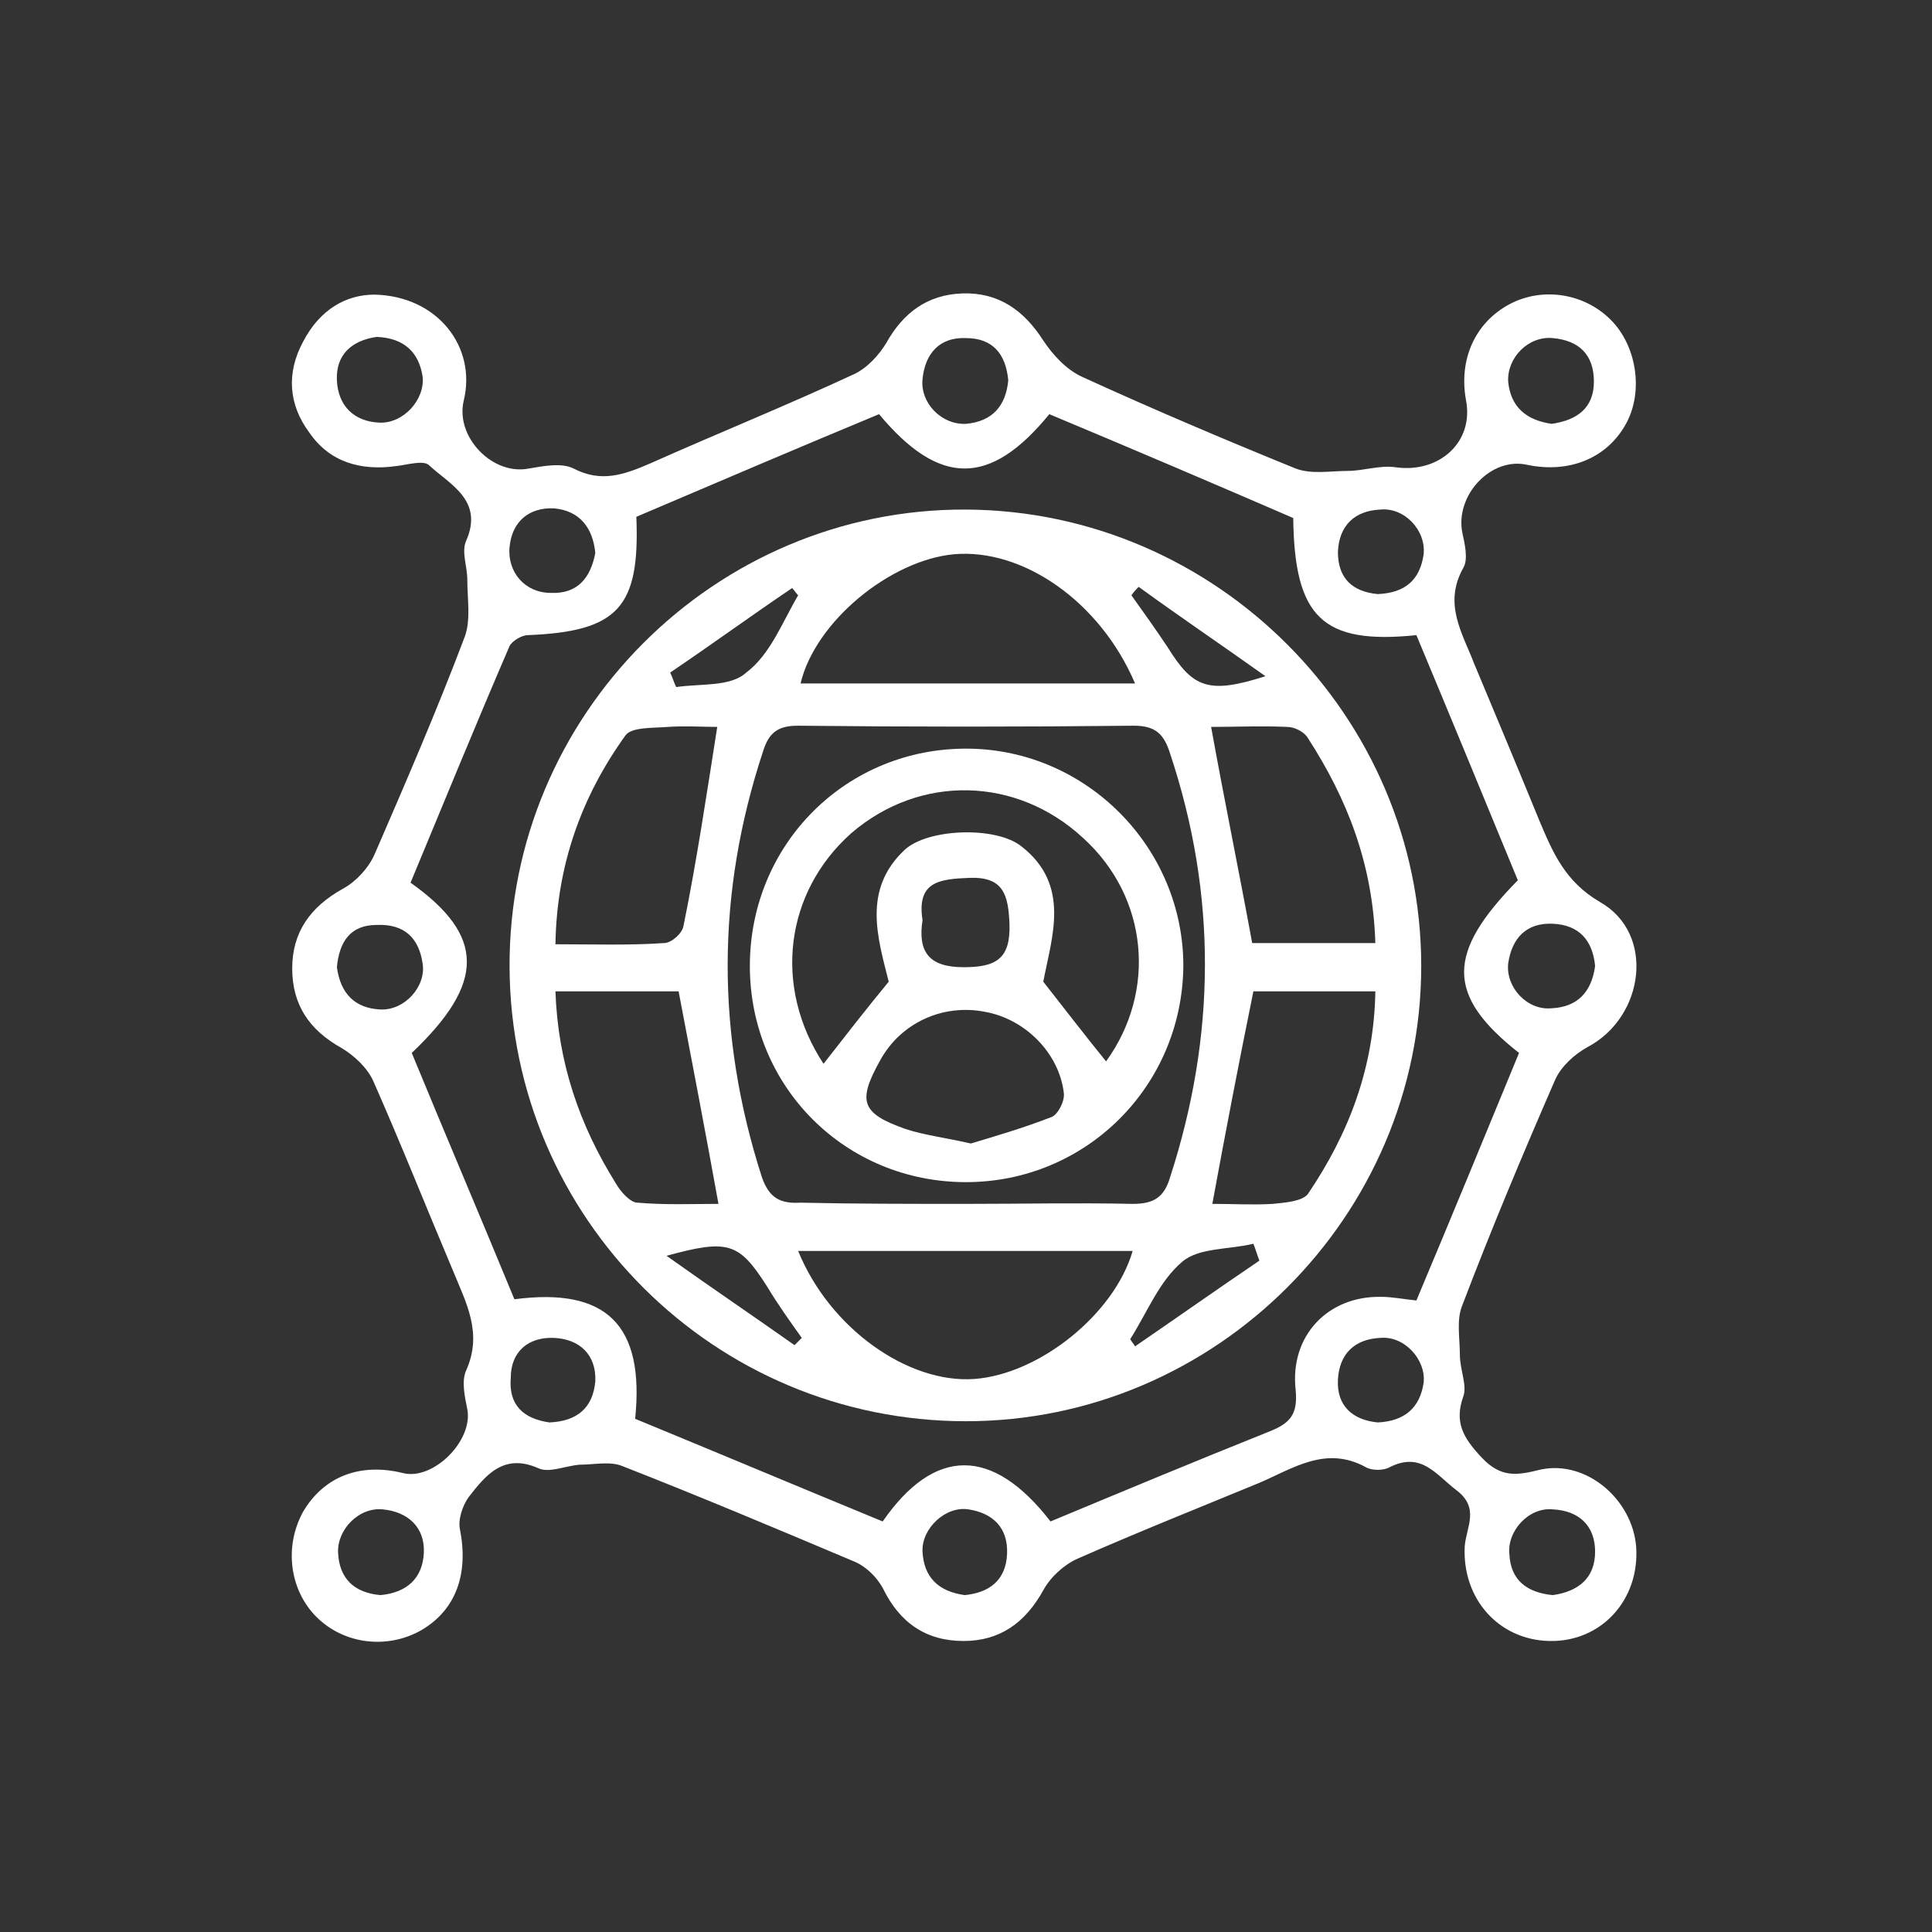 <?xml version="1.0" encoding="utf-8"?>
<svg version="1.1" id="conexoesb2b2p2ph2si" xmlns="http://www.w3.org/2000/svg" xmlns:xlink="http://www.w3.org/1999/xlink"
	 x="0px" y="0px" viewBox="0 0 160 160" style="enable-background:new 0 0 160 160;" xml:space="preserve">
<rect x="0" y="0" width="160" height="160" fill="#333333" stroke="none"/>
<style type="text/css">
	.st0{fill:#ffffff;}
</style>
<path class="st0" d="M31,24.4c5.2,0.1,8.5,4.3,7.4,8.8c-0.7,3,2.4,6.2,5.4,5.6c1.2-0.2,2.7-0.5,3.7,0c2.3,1.2,4.2,0.5,6.3-0.4
	c5.6-2.5,11.3-4.8,16.9-7.4c1.1-0.5,2.1-1.6,2.7-2.6c1.4-2.5,3.4-4,6.3-4.1c3-0.1,5.1,1.4,6.7,3.9c0.8,1.2,1.9,2.4,3.2,3
	c5.9,2.7,11.8,5.2,17.7,7.6c1.3,0.5,2.9,0.2,4.3,0.2c1.3,0,2.7-0.5,4-0.3c3.6,0.5,6.5-2.1,5.8-5.6c-0.6-3.4,0.8-6.4,3.6-7.9
	c2.8-1.5,6.4-0.9,8.6,1.5c2,2.2,2.5,5.9,1,8.5c-1.6,2.8-4.7,4-8.1,3.3c-3-0.7-6,2.5-5.4,5.6c0.2,0.9,0.5,2.2,0.1,2.9
	c-1.7,3-0.1,5.4,0.9,8c1.8,4.3,3.6,8.6,5.4,13c1.1,2.6,2.1,5,5,6.7c4.6,2.6,3.7,9.5-1,12c-1.1,0.6-2.2,1.6-2.7,2.7
	c-2.7,6.2-5.3,12.4-7.7,18.7c-0.5,1.2-0.2,2.7-0.2,4.1c0,1.2,0.6,2.5,0.3,3.4c-0.8,2.2,0,3.5,1.5,5.1c1.6,1.7,2.9,1.5,4.9,1
	c3.8-0.8,7.6,2.5,7.9,6.4c0.3,4.4-2.9,7.9-7.2,7.8c-4.2-0.1-7.2-3.5-7-7.8c0.1-1.6,1.3-3.2-0.7-4.7c-1.7-1.3-2.9-3.2-5.5-1.9
	c-0.5,0.3-1.5,0.3-2,0c-3.3-1.8-6,0.1-8.8,1.3c-5.1,2.1-10.1,4.1-15.1,6.3c-1.1,0.5-2.2,1.5-2.8,2.6c-1.5,2.7-3.6,4.2-6.6,4.2
	c-3.1,0-5.3-1.5-6.7-4.4c-0.5-0.9-1.4-1.8-2.4-2.2c-6.4-2.7-12.8-5.4-19.2-7.9c-1-0.4-2.3-0.1-3.5-0.1c-1.2,0.1-2.5,0.7-3.4,0.3
	c-2.9-1.3-4.4,0.6-5.8,2.4c-0.5,0.7-0.9,1.9-0.7,2.7c0.7,3.6-0.3,6.6-3.2,8.3c-2.8,1.6-6.4,1.2-8.7-1.1c-2.2-2.2-2.7-5.8-1.1-8.7
	c1.7-2.9,4.7-4.1,8.3-3.2c2.5,0.6,5.8-2.7,5.3-5.3c-0.2-1-0.5-2.3-0.1-3.2c1.4-3.1,0-5.6-1.1-8.3c-2.2-5.2-4.3-10.5-6.6-15.7
	c-0.5-1.1-1.6-2.1-2.6-2.7c-2.7-1.5-4.1-3.6-4.1-6.6c0-3,1.5-5.1,4.2-6.6c1.1-0.6,2.1-1.7,2.6-2.8c2.6-6,5.2-12,7.5-18.1
	c0.5-1.4,0.2-3.1,0.2-4.7c0-1.1-0.5-2.3-0.1-3.2c1.5-3.4-1.4-4.7-3.1-6.3c-0.5-0.4-1.8,0-2.7,0.1c-2.9,0.4-5.5-0.3-7.2-2.8
	c-1.7-2.3-1.9-4.9-0.5-7.5C26.5,25.6,28.7,24.4,31,24.4z M52.7,42.8c0.3,7.5-1.5,9.5-9,9.8c-0.5,0-1.3,0.5-1.5,0.9
	C39.4,60,36.7,66.6,34,73.1c6.2,4.4,6.2,8.3,0.1,14.1c2.8,6.8,5.7,13.6,8.5,20.4c7.6-1,10.8,2.1,10,9.9c6.8,2.8,13.7,5.7,20.5,8.5
	c4.3-6.2,9.1-6.2,13.9,0c6-2.5,12-5,18-7.4c1.8-0.7,2.5-1.4,2.3-3.5c-0.5-4.5,2.7-7.8,7.1-7.7c0.9,0,1.9,0.2,2.9,0.3
	c2.9-6.9,5.7-13.7,8.5-20.5c-6.1-4.8-6-8.3-0.1-14.3c-2.8-6.8-5.6-13.6-8.4-20.3c-7.8,0.8-10.1-1.5-10.2-9.7
	c-6.7-2.9-13.5-5.8-20.2-8.6c-4.9,6-9.1,6-14.1,0C66.3,37,59.5,39.9,52.7,42.8z M31.2,27.9c-2.1,0.3-3.4,1.5-3.3,3.6
	c0.1,2.1,1.4,3.4,3.5,3.5c2,0.1,3.8-1.9,3.6-3.8C34.7,29.2,33.5,28,31.2,27.9z M128.5,35.1c2.1-0.3,3.5-1.3,3.5-3.5
	c0-2.2-1.2-3.4-3.4-3.6c-2-0.2-3.8,1.6-3.7,3.6C125.1,33.7,126.4,34.8,128.5,35.1z M128.6,132.1c2.1-0.3,3.5-1.4,3.5-3.6
	c0-2.2-1.4-3.4-3.5-3.5c-2-0.2-3.8,1.8-3.6,3.7C125.1,130.9,126.5,131.9,128.6,132.1z M31.5,132.1c2.2-0.2,3.5-1.4,3.6-3.5
	c0.1-2.1-1.3-3.4-3.4-3.6c-2-0.2-3.8,1.7-3.7,3.6C28.1,130.7,29.3,131.9,31.5,132.1z M79.9,132.1c2-0.2,3.4-1.2,3.5-3.4
	c0.1-2.2-1.2-3.4-3.2-3.7c-1.9-0.3-3.9,1.6-3.8,3.5C76.5,130.6,77.7,131.8,79.9,132.1z M83.5,31.5C83.3,29.3,82.2,28,80,28
	c-2.2-0.1-3.4,1.3-3.6,3.4c-0.2,2,1.6,3.8,3.6,3.7C82.2,34.9,83.3,33.6,83.5,31.5z M114.1,49.2c2.3-0.1,3.5-1.2,3.8-3.3
	c0.2-2-1.6-3.9-3.6-3.7c-2.1,0.1-3.4,1.3-3.5,3.5C110.8,47.9,112,49,114.1,49.2z M27.9,80.1c0.3,2.2,1.5,3.4,3.6,3.5
	c2,0.1,3.8-1.9,3.5-3.8c-0.3-2.1-1.5-3.3-3.8-3.2C29,76.6,28.1,78,27.9,80.1z M114.1,117.8c2.2-0.1,3.5-1.2,3.8-3.3
	c0.2-1.9-1.6-3.9-3.6-3.7c-2.1,0.1-3.4,1.3-3.5,3.5C110.7,116.4,112,117.6,114.1,117.8z M49.3,45.8c-0.2-2.1-1.3-3.5-3.4-3.7
	c-2.1-0.1-3.5,1.1-3.7,3.2c-0.2,2.1,1.3,3.8,3.4,3.8C47.8,49.2,48.9,47.9,49.3,45.8z M132.1,80c-0.2-2.1-1.3-3.4-3.5-3.5
	c-2.2-0.1-3.4,1.2-3.7,3.3c-0.2,2,1.6,3.9,3.6,3.7C130.6,83.4,131.8,82.2,132.1,80z M45.5,117.8c2.3-0.1,3.6-1.2,3.8-3.4
	c0.1-2.2-1.3-3.5-3.4-3.6c-2.1-0.1-3.6,1.1-3.6,3.3C42.1,116.4,43.4,117.5,45.5,117.8z"/>
<path class="st0" d="M80,117.7c-20.8,0-37.7-16.8-37.8-37.6c-0.1-20.9,17-38,37.8-37.9c20.7,0.1,37.7,17.1,37.7,37.8
	C117.7,100.7,100.7,117.7,80,117.7z M80,99.7c4.6,0,9.2-0.1,13.8,0c1.7,0,2.6-0.5,3.1-2.2c3.8-11.7,3.9-23.4,0-35.1
	c-0.5-1.6-1.2-2.3-3-2.3c-9.3,0.1-18.5,0.1-27.8,0c-1.6,0-2.4,0.5-2.9,2.1c-3.9,11.8-3.9,23.5-0.1,35.3c0.6,1.7,1.5,2.2,3.2,2.1
	C70.8,99.7,75.4,99.7,80,99.7z M66.1,103.6c2.6,6.4,9.1,11,14.6,10.6c5.4-0.4,11.6-5.4,13.1-10.6C84.5,103.6,75.3,103.6,66.1,103.6z
	 M94,56.6c-2.9-6.8-9.3-11.2-15-10.7c-5.3,0.5-11.5,5.6-12.7,10.7C75.4,56.6,84.6,56.6,94,56.6z M59.4,60.2c-1.2,0-2.6-0.1-4.1,0
	c-1.2,0.1-3,0-3.5,0.7c-3.6,5-5.7,10.7-5.8,17.3c3.2,0,6.1,0.1,9-0.1c0.6,0,1.5-0.8,1.6-1.4C57.7,71.3,58.5,65.9,59.4,60.2z
	 M113.9,78.1c-0.2-6.5-2.3-11.9-5.6-17c-0.3-0.5-1.1-0.9-1.7-0.9c-2.1-0.1-4.3,0-6.3,0c1.1,6.1,2.3,11.9,3.4,17.9
	C107,78.1,110.3,78.1,113.9,78.1z M56.2,82.1c-3.3,0-6.7,0-10.2,0c0.2,5.9,2,11.1,5,15.9c0.4,0.7,1.2,1.6,1.8,1.6
	c2.3,0.2,4.6,0.1,6.7,0.1C58.4,93.6,57.3,87.9,56.2,82.1z M100.4,99.7c1.7,0,3.4,0.1,5,0c1-0.1,2.4-0.2,2.9-0.8
	c3.4-5,5.5-10.5,5.6-16.8c-3.7,0-7,0-10.1,0C102.6,88,101.5,93.7,100.4,99.7z M104.3,104.4c-0.2-0.5-0.3-0.9-0.5-1.4
	c-2,0.5-4.5,0.3-5.9,1.5c-1.9,1.6-2.9,4.2-4.3,6.4c0.1,0.2,0.3,0.4,0.4,0.6C97.5,109.1,100.9,106.7,104.3,104.4z M65.8,111.4
	c0.2-0.2,0.4-0.4,0.6-0.6c-1-1.4-2-2.8-2.9-4.3c-2.3-3.6-3.2-3.9-8.3-2.5C59,106.7,62.4,109,65.8,111.4z M94.3,48.6
	c-0.2,0.2-0.4,0.4-0.6,0.7c1,1.4,2,2.8,3,4.3c2.1,3.4,3.4,3.9,8.1,2.4C101,53.3,97.6,51,94.3,48.6z M66.1,49.3
	c-0.2-0.2-0.3-0.4-0.5-0.6c-3.4,2.3-6.7,4.7-10.1,7c0.2,0.4,0.3,0.8,0.5,1.2c2-0.3,4.5,0,5.8-1.2C63.8,54.2,64.8,51.5,66.1,49.3z"/>
<path class="st0" d="M80,97.9C70,97.9,62.1,90,62.1,80c0-10.1,8-18.1,18.1-18c9.8,0.1,17.8,8.2,17.8,18C97.9,90,89.9,97.9,80,97.9z
	 M68.2,88.1c1.8-2.3,3.5-4.5,5.4-6.8c-0.9-3.6-2.2-7.6,1.3-10.9c1.9-1.8,7.6-2,9.7-0.3c4.1,3.2,2.5,7.5,1.8,11.2
	c1.8,2.3,3.5,4.5,5.2,6.6c4.2-5.8,3.5-13.6-1.9-18.5c-5.5-5.1-13.5-5.3-19.2-0.4C65,73.9,64,81.7,68.2,88.1z M80.4,94.7
	c2-0.6,4.4-1.3,6.7-2.2c0.5-0.2,1.1-1.3,1-2c-0.4-3.3-3.2-6.1-6.5-6.7c-3.5-0.7-7,0.9-8.7,4c-1.9,3.4-1.6,4.4,2.1,5.7
	C76.5,94,78.2,94.2,80.4,94.7z M76.4,76.2c-0.4,2.6,0.5,3.9,3.4,3.9c2.7,0,3.9-0.7,3.8-3.6c-0.1-2.4-0.5-3.9-3.3-3.8
	C77.8,72.8,75.9,73,76.4,76.2z"/>
</svg>
